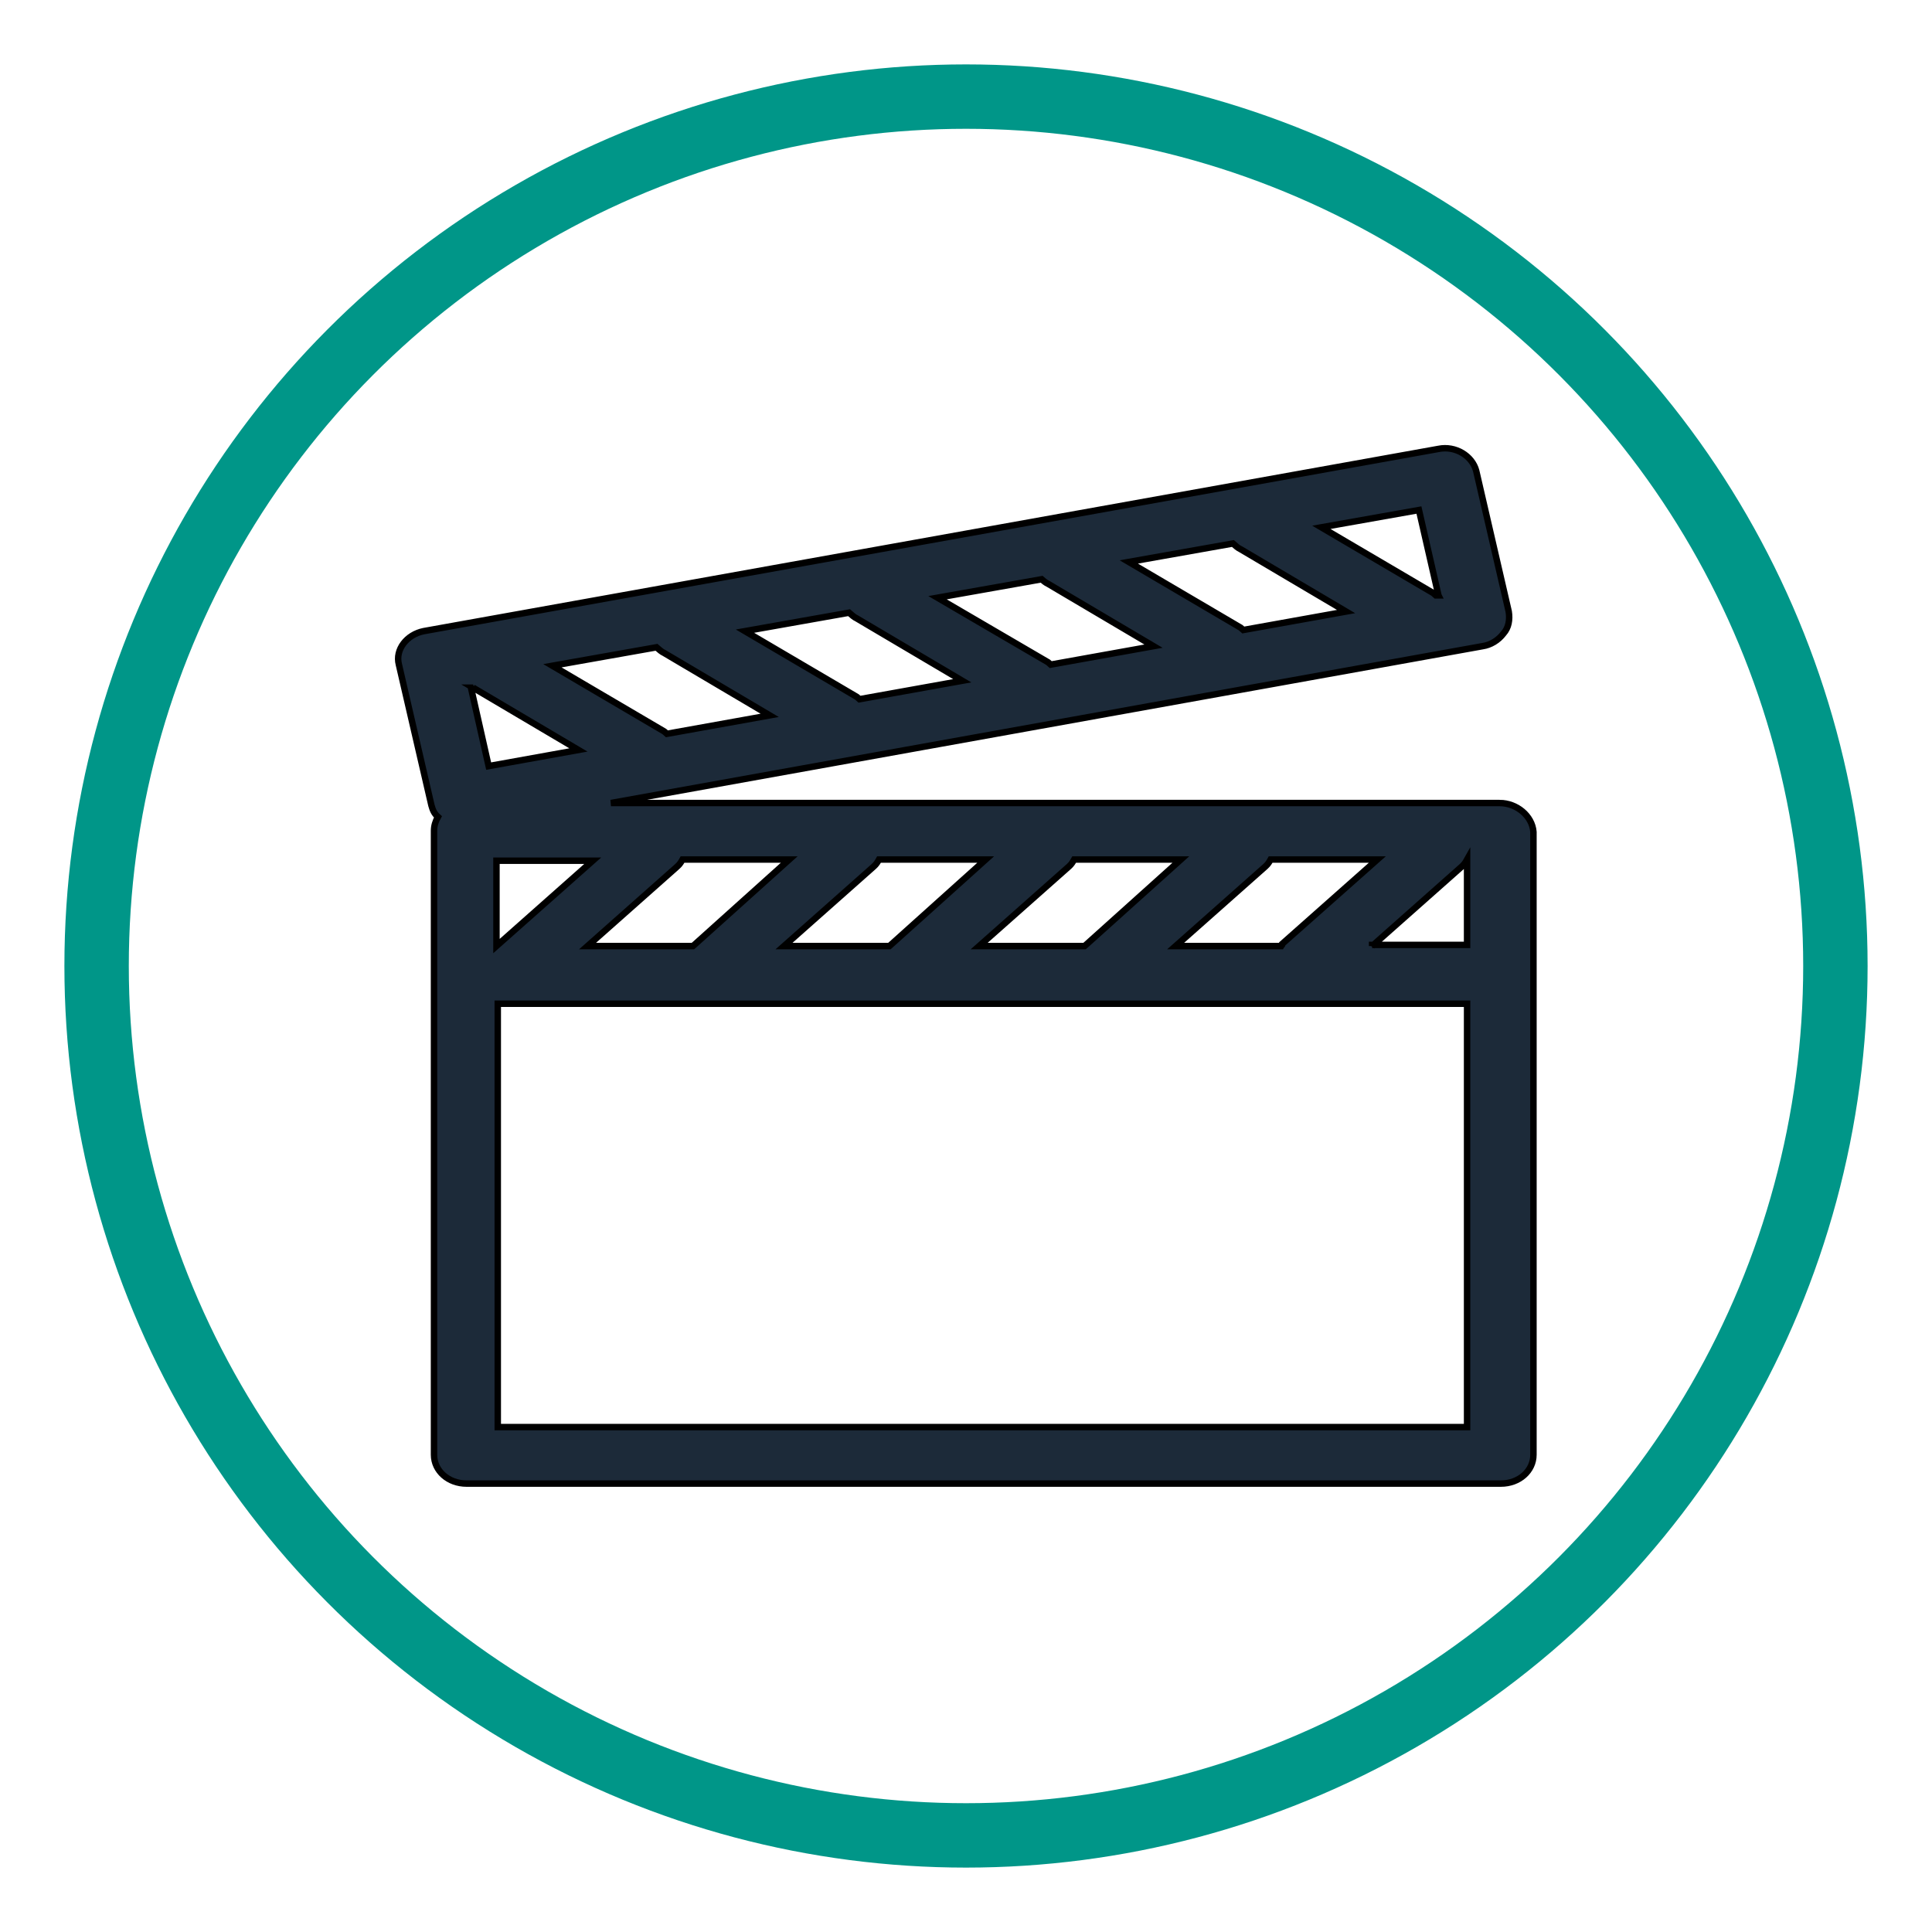 <svg width="300" height="300" xmlns="http://www.w3.org/2000/svg">
 <style type="text/css">.st0{fill:#1C2A39;}</style>

 <g>
  <title>background</title>
  <rect fill="none" id="canvas_background" height="302" width="302" y="-1" x="-1"/>
 </g>
 <g>
  <title>Layer 1</title>
  <ellipse fill="#009688" stroke="#009688" ry="135" rx="135" id="svg_4" cy="150" cx="150" fill-opacity="0" stroke-width="10" />
  <path stroke="#000000" fill="white" id="svg_1" d="m232.86,124.694l-137.989,0l135.362,-24.36c1.212,-0.179 2.424,-0.896 3.233,-1.97c0.808,-0.896 1.01,-2.149 0.808,-3.403l-5.051,-21.852c-0.606,-2.328 -3.233,-3.941 -5.859,-3.403l-157.586,28.3c-2.626,0.537 -4.445,2.866 -3.839,5.194l5.051,21.852c0.202,0.716 0.404,1.254 1.01,1.791c-0.404,0.716 -0.606,1.433 -0.606,2.149l0,22.21l0,0l0,74.691c0,2.508 2.222,4.478 5.051,4.478l160.617,0c2.828,0 5.051,-1.97 5.051,-4.478l0,-74.512l0,0l0,-22.21c-0.202,-2.508 -2.626,-4.478 -5.253,-4.478l0,0zm-33.942,22.21l-16.365,0l13.94,-12.359c0.404,-0.358 0.606,-0.716 0.808,-1.075l16.567,0l-14.748,13.075c0,0.179 0,0.179 -0.202,0.358zm-30.103,-0.358c-0.202,0.179 -0.202,0.179 -0.404,0.358l-16.365,0l13.94,-12.359c0.404,-0.358 0.606,-0.716 0.808,-1.075l16.567,0l-14.546,13.075l0,0zm-30.305,0c-0.202,0.179 -0.202,0.179 -0.404,0.358l-16.365,0l13.94,-12.359c0.404,-0.358 0.606,-0.716 0.808,-1.075l16.567,0l-14.546,13.075l0,0zm-30.507,0c-0.202,0.179 -0.202,0.179 -0.404,0.358l-16.365,0l13.94,-12.359c0.404,-0.358 0.606,-0.716 0.808,-1.075l16.567,0l-14.546,13.075l0,0zm-30.507,0c-0.202,0.179 -0.202,0.179 -0.404,0.358l0,0l0,-13.254l14.95,0l-14.546,12.896l0,0zm135.564,0.358l13.94,-12.359c0.404,-0.358 0.606,-0.716 0.808,-1.075l0,13.254l-14.748,0l0,0.179zm-20.405,-61.615l16.365,9.672l-15.961,2.866c-0.202,-0.179 -0.202,-0.179 -0.404,-0.358l-17.375,-10.21l16.163,-2.866c0.404,0.358 0.808,0.716 1.212,0.896zm-29.901,5.373l16.365,9.672l-15.961,2.866c-0.202,-0.179 -0.202,-0.179 -0.404,-0.358l-17.173,-10.03l16.163,-2.866c0.202,0.179 0.606,0.537 1.01,0.716zm-29.699,5.373l16.365,9.672l-15.961,2.866c-0.202,-0.179 -0.202,-0.179 -0.404,-0.358l-17.375,-10.21l16.163,-2.866c0.404,0.358 0.808,0.716 1.212,0.896l0,0zm-29.901,5.373l16.365,9.672l-15.961,2.866c-0.202,-0.179 -0.202,-0.179 -0.404,-0.358l-17.375,-10.21l16.163,-2.866c0.404,0.358 0.808,0.716 1.212,0.896zm-29.699,5.373l16.365,9.672l-13.94,2.508l-2.828,-12.538c0,0.179 0.202,0.358 0.404,0.358l0,-0zm149.909,-14.329l-0.404,0c-0.202,-0.179 -0.202,-0.179 -0.404,-0.358l-17.375,-10.21l15.153,-2.687l3.03,13.254l0,0zm-146.07,129.141l0,-65.735l150.515,0l0,65.735l-150.515,0z" class="st0"/>
 </g>
</svg>